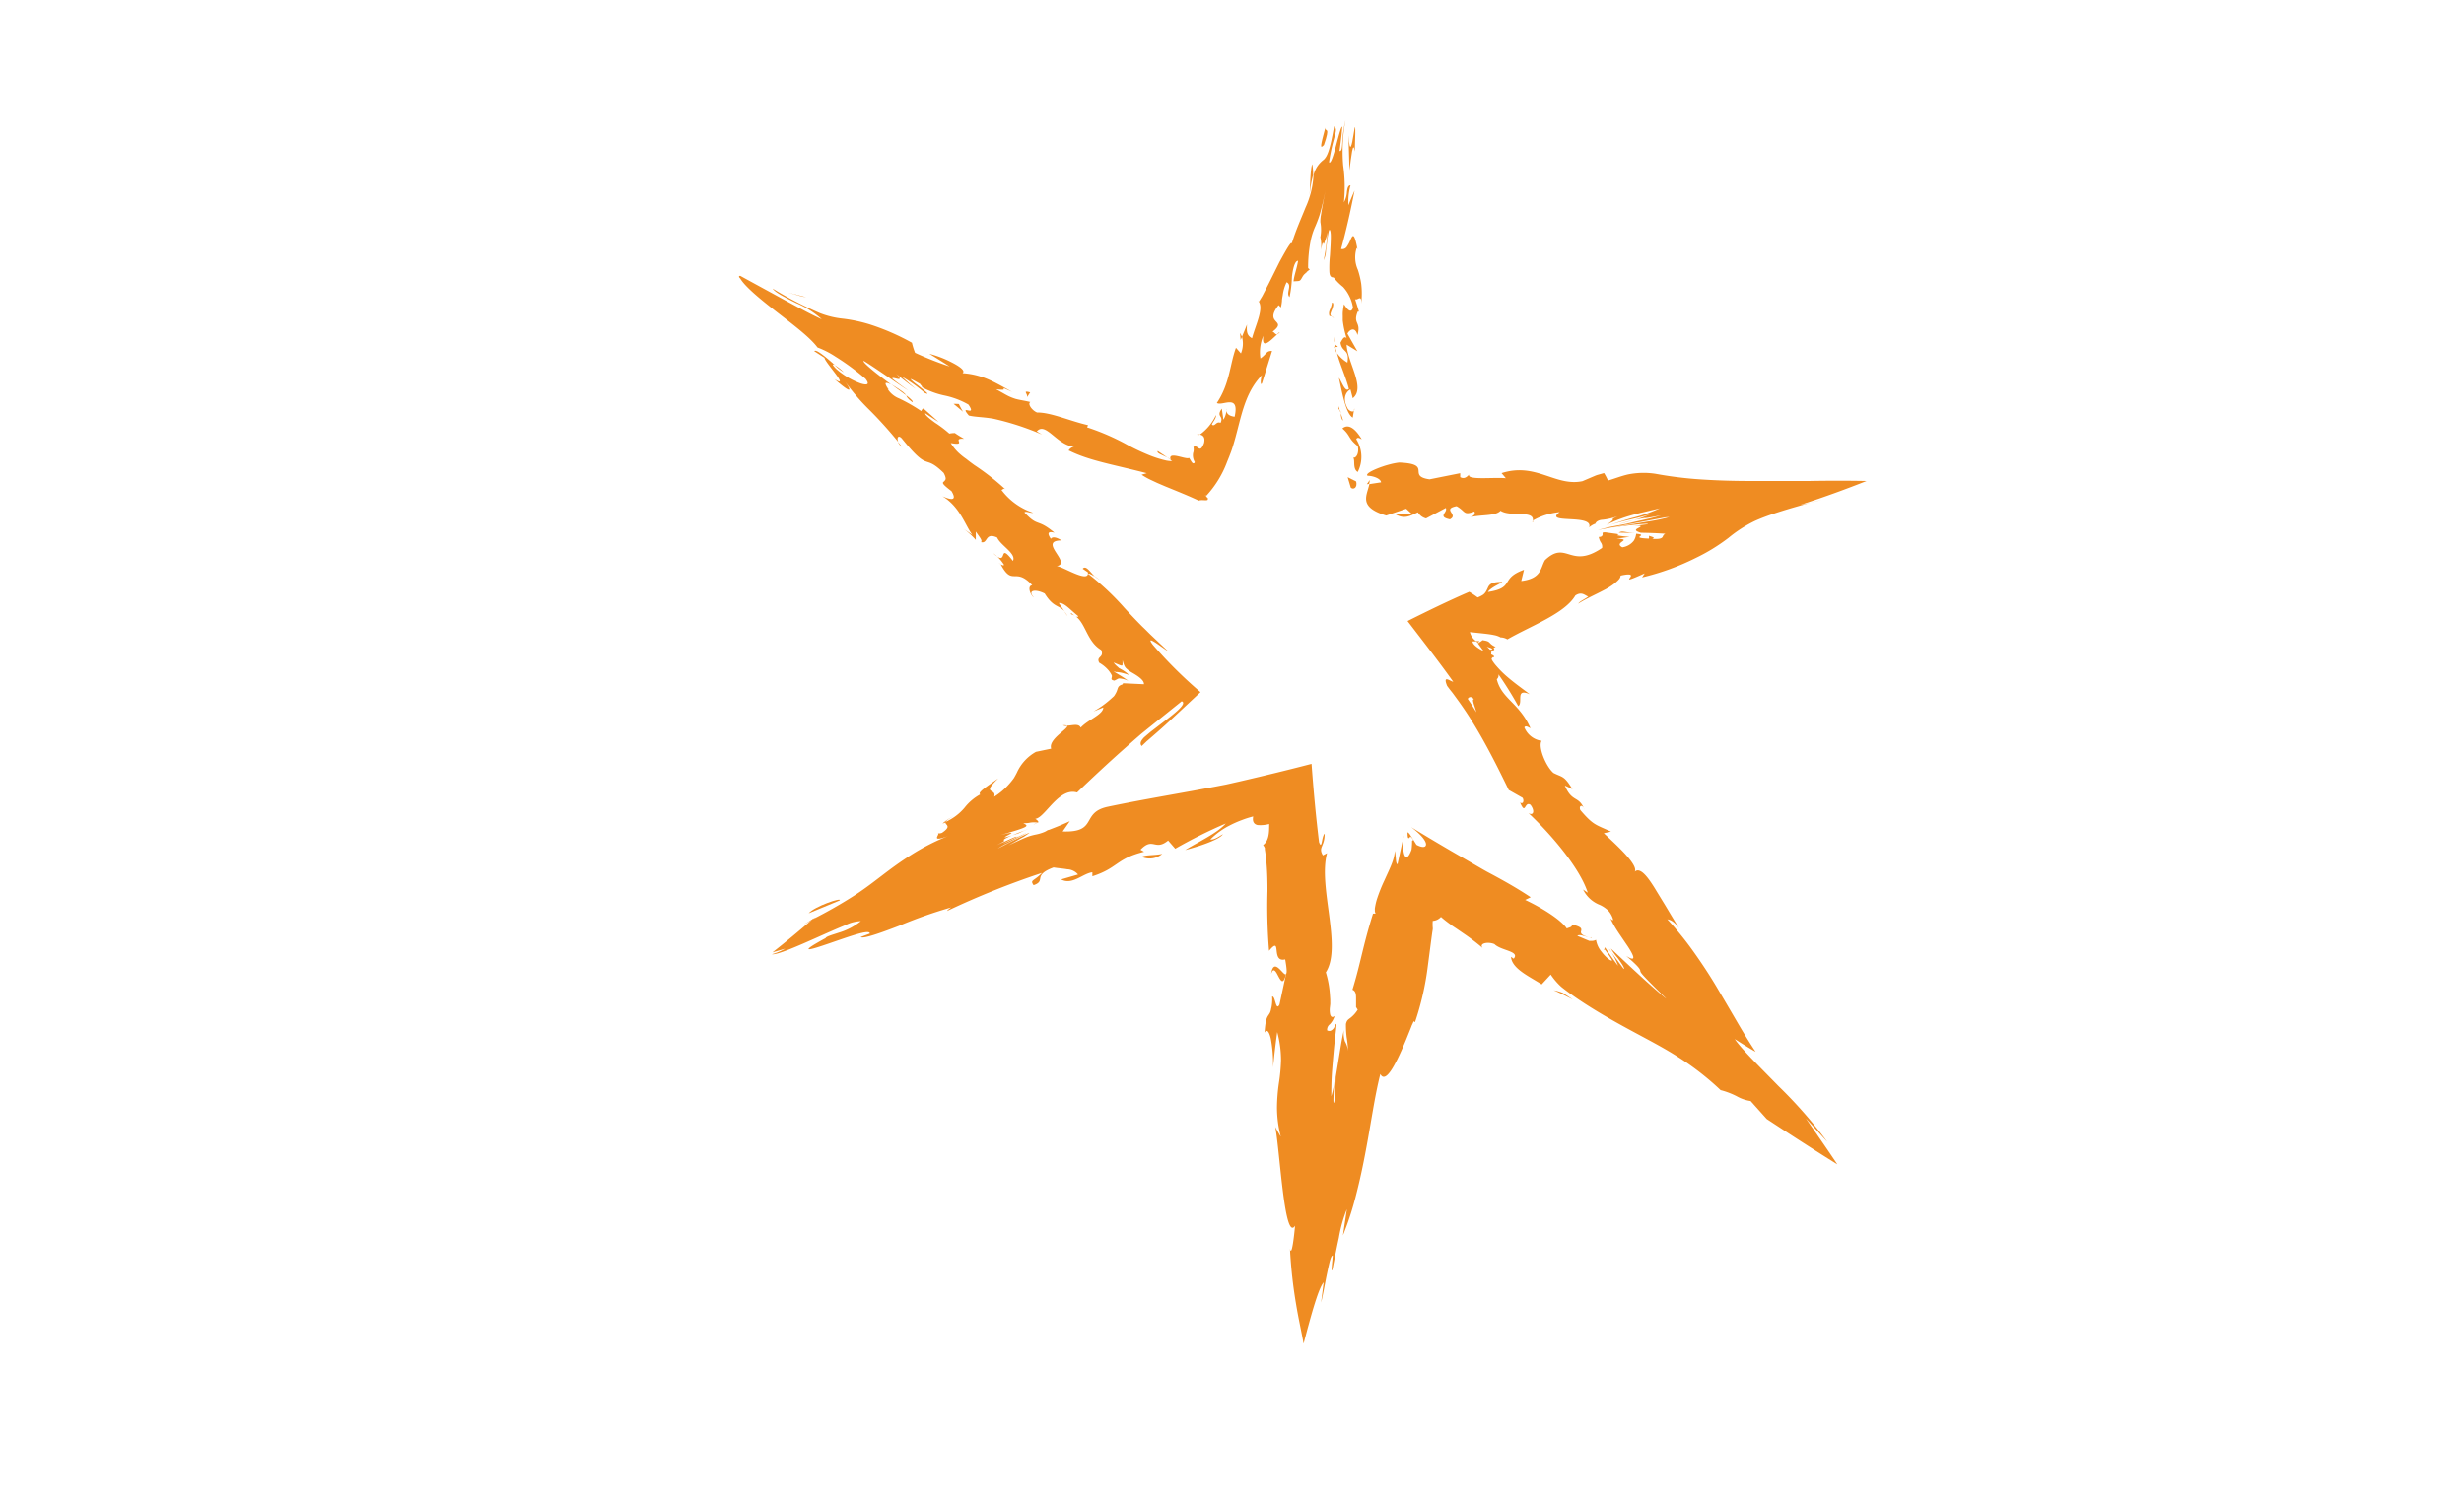 <svg xmlns="http://www.w3.org/2000/svg" viewBox="0 0 402 246"><defs><style>.a{fill:#ef8c22;}</style></defs><path class="a" d="M220.38,79.55c.38.38,1.13.08.88-1l-1.39-.7Z"/><path class="a" d="M222.16,71.66c-.76-1.29-2-2.74-3.15-1.76,1.38,1.21.88,1.58,2.51,2.88.25,1.13-.25,2-.75,1.88.37.37-.14,1.8.74,2.34a5.39,5.39,0,0,0-.24-5.35C221.52,71.2,221.9,71.58,222.16,71.66Z"/><path class="a" d="M190.46,74.64a5.45,5.45,0,0,1,.5.37A1.32,1.32,0,0,0,190.46,74.64Z"/><path class="a" d="M137.66,60.73a7.65,7.65,0,0,0-1.49-1.17A7.82,7.82,0,0,0,137.66,60.73Z"/><path class="a" d="M147.16,72.91l-.66-.82A1.71,1.71,0,0,0,147.16,72.91Z"/><path class="a" d="M190.46,74.64l-1.57-1.06C188.61,73.93,189.66,74.22,190.46,74.64Z"/><path class="a" d="M217.64,56.55a3.09,3.09,0,0,0,.44,1c-.09-.31-.16-.61-.23-.93Z"/><path class="a" d="M202.41,55.48l.22-.52a3.82,3.82,0,0,0-.32-.64Z"/><path class="a" d="M214.1,26.79c-.31.62-.36,3.69-.43,5.12a16.51,16.51,0,0,1,.56-3.35A9,9,0,0,0,214.1,26.79Z"/><path class="a" d="M221.72,50.89c.08.27.15.44.22.67Z"/><path class="a" d="M195.75,70.9a.86.86,0,0,0-.46,0A.58.58,0,0,0,195.75,70.9Z"/><path class="a" d="M250.12,85.15a.67.67,0,0,0,0-.2C250,85.06,249.94,85.14,250.12,85.15Z"/><path class="a" d="M223,79l.37-.06a3.44,3.44,0,0,0,.1-.63Z"/><path class="a" d="M163.25,92.06,163.2,92C162.71,91.64,163,91.86,163.25,92.06Z"/><path class="a" d="M207.39,158.86c.83-2.33,1.57,3.56,2.42.09C209.4,159.3,207.82,156,207.39,158.86Z"/><path class="a" d="M217.74,55.93c0-.31-.08-.63-.1-1A3.29,3.29,0,0,0,217.74,55.93Z"/><path class="a" d="M209.81,159h0l.08-.36Z"/><path class="a" d="M173.41,118.33a1.59,1.59,0,0,0,.7.1C174,118.34,173.85,118.3,173.41,118.33Z"/><path class="a" d="M173.65,99.76l.52.77A3.78,3.78,0,0,0,173.65,99.76Z"/><path class="a" d="M155.57,133.18a6.68,6.68,0,0,0-1.8,1.18,4.09,4.09,0,0,0,.49-.18C154.29,134,154.6,133.66,155.57,133.18Z"/><path class="a" d="M131.19,150.8l1.36-.71.52-.44Z"/><path class="a" d="M264.09,86.89l2.58.06C264.78,86.84,264.8,86.53,264.09,86.89Z"/><path class="a" d="M218.27,56.49a.74.74,0,0,1-.53-.56c0,.23.07.45.11.66C218,56.64,218.18,56.64,218.27,56.49Z"/><path class="a" d="M169.25,134.23l-.67.28A2.39,2.39,0,0,0,169.25,134.23Z"/><path class="a" d="M261.71,155a.29.29,0,0,0,.07-.12C261.7,154.78,261.67,154.8,261.71,155Z"/><path class="a" d="M168,135.17c-1.34.48-2.23.84-2.88,1.12l1-.32C166.71,135.67,167.35,135.4,168,135.17Z"/><path class="a" d="M266.7,87h0Z"/><path class="a" d="M260.67,86.47l11.07-2.07.63-.05a27.6,27.6,0,0,1-3.68.76l-5.92,1c.83-.12,2.63-.37,4-.51s2.38-.2,2-.07c-1,.12-1.39.19-2.45.29,1.95-.15,1.34.11.94.33s-.7.43.45.76c-.4,0-.73,0-1,0,1.91,0,3.81.08,5,.17-.43.19-.34.41-.51.59s-.52.31-1.64.24c.63-.22-.12-.34-.54-.5a1.45,1.45,0,0,1,0,.46c-3.41-.13.2-.59-2.08-.79a2.62,2.62,0,0,1-.4,1.15,2.91,2.91,0,0,1-1.86,1.06c-1.58-.83,1.93-1.27-.95-1.42.63-.06,1.35-.17,2.15-.3a11.58,11.58,0,0,1-1.91-.22c-.2,0-.1-.08,0-.1s.18-.06-.06-.12-.86-.11-2-.29c-.61,0-.43.15-.44.34s-.14.43-.64.42a2.59,2.59,0,0,0,.33.87,1.14,1.14,0,0,1,.22.92c-5.23,3.56-5.78-1.36-9.32,2-.75,1.28-.54,3-3.87,3.4l.45-1.83c-4,1.42-1.41,2.94-5.89,3.62.5-.85,2.88-1.7,2.22-1.64-1.55,0-1.94.36-2.19.86a6.08,6.08,0,0,1-.41.8A2,2,0,0,1,242,97a4.53,4.53,0,0,1-.92.47,15.56,15.56,0,0,0-1.37-.92c-3.51,1.52-6.93,3.2-10.07,4.77,2.7,3.53,5.23,6.77,7.46,9.91-.56-.12-1.76-1.17-1,.67.47.64.62.81.89,1.15l.73,1c.48.65.94,1.32,1.4,2,.91,1.36,1.77,2.79,2.59,4.23,1.64,2.89,3.11,5.86,4.44,8.6l2.26,1.28c.28.46.1,1.12-.41.76.93,2.21.69-.3,1.7.38.81,1.08.41,1.85-.35,1.34,3.13,2.91,8.32,8.69,9.69,13l-.76-.52a5.08,5.08,0,0,0,2.73,2.51,5,5,0,0,1,1.32.88,3.26,3.26,0,0,1,.52.71,4,4,0,0,1,.22.46l.09.27a.68.68,0,0,1,0,.19.53.53,0,0,1-.19-.09l-.25-.2.17.3.08.16.15.29.31.56c.22.37.45.73.69,1.09l1.47,2.17c.88,1.36,1.56,2.7-.28,1.53,2.29,1.94,2.27,2.24,2.31,2.49s.26.62,4.22,4.47a3.5,3.5,0,0,1-.45-.35c-2.49-2.13-3.76-3.33-5-4.47l-3.58-3.35a10.16,10.16,0,0,0,1.1,1.53c.65.88,1.23,1.77,1,1.81l-2-2.69a10.64,10.64,0,0,1,1.08,2.18c-.81-1.07-1.53-2.09-2.15-3.05a.63.63,0,0,1-.09.32,14,14,0,0,1,1.28,1.85c-.23.19-1.17-.64-1.74-1.42a4,4,0,0,1-.9-1.94,1.45,1.45,0,0,1-.71.17h-.39l-.36-.15-1.59-.67c.19-.17.55-.14,1,0l.69.18.36.09c.11,0,.27.08.27,0s-.15,0-.25,0l-.29-.07-.46-.15a1.73,1.73,0,0,1-.54-.29.47.47,0,0,1-.16-.54c.07-.36.17-.7-1.55-1.08.24.47-.59.5-.78.67-1-1.5-4.25-3.48-6.8-4.67l.9-.44c-2.1-1.41-4.42-2.72-6.82-4-.38-.19-1.78-1-2.82-1.61l-3.3-1.91c-2.19-1.28-4.36-2.57-6.56-3.92,1.68,1.26,2.39,2.24,2.42,2.77s-.53.66-1.55.12c-.37-.6-.75-1.2-1.16-1.82l-.3-.25c0,1.45.26.94.48.72.35.34.59.62.26.7,0,.31,0,.79-.09,1.45-1,2.74-1.66.36-1.25-2.37L228,141c-.36-.14-.2-1.35-.45-2.19,0,1.38-.84,2.93-1.72,4.9a25.53,25.53,0,0,0-1.19,3,9.85,9.85,0,0,0-.33,1.47,1.35,1.35,0,0,0,0,.33.57.57,0,0,0,0,.18,1.27,1.27,0,0,0,.12.36l-.42,0c-1.7,5.41-2,8-3.36,12.42.53.21.59.73.59,1.39,0,.33,0,.7,0,1.09v.29c0,.1,0,.1.07.16a3.19,3.19,0,0,0,.2.32,4.93,4.93,0,0,1-1.19,1.34c-.36.28-.59.37-.73,1a15.78,15.78,0,0,0,.12,2.19,13.53,13.53,0,0,1,.21,2.2,3.57,3.57,0,0,0-.5-1.56,4.35,4.35,0,0,1-.17-1.88c-.17.82-.29,1.38-.45,2.33-.23,1.38-.47,2.89-.88,5.37-.07,1.64,0,2-.18,3.77-.12.67-.2.55-.19-.09s.07-1.8.19-3l.08-.61a19.51,19.51,0,0,1-.62,3.08c0-.86,0-2.57.14-4.32s.29-3.53.44-4.86.27-2.22.26-2.52-.14,0-.52.75l.09-.19c-.34.46-.7.58-1.09.38a1.11,1.11,0,0,1,.45-1,3.31,3.31,0,0,0,.77-1.35c-.4.34-.62.1-.72-.23a3.44,3.44,0,0,1-.05-1.16l.06-.54a3.26,3.26,0,0,0,0-.33l0-.43-.06-.85a16,16,0,0,0-.66-3.58c2.71-4.18-1.31-14,.2-19.44l-.68.36c-.81-1.39.3-1.37.29-3.54-.26.2-.37.92-.47,1.38s-.2.67-.45,0c-.52-4.27-.9-8.41-1.22-12.77-3.85,1-7.71,1.94-11.76,2.88l-.76.17-.61.14L200,128l-1.76.34-3.54.66c-4.73.86-9.48,1.67-14.11,2.65-4.28,1-1.44,4.2-7.22,4l1.17-1.68c-1,.47-2.05.9-3.1,1.3l-.39.15-.11,0,0,0-.14.1-.33.18a7.18,7.18,0,0,1-1.42.44,9.14,9.14,0,0,0-1.42.39c-.6.22-1.42.6-3.11,1.4,1.11-.61,2.32-1.35,2.46-1.38,1.24-.83,1.21-.83.25-.37s-2.86,1.43-4.44,2.26a10.52,10.52,0,0,1,1.55-.87l2.68-1.42c1.07-.58-.31.11-1.7.75s-2.66,1.2-.38.09l2-.94c-.47.22-.77.36-1,.45-.42.15.87-.54-3.32,1.39,1.54-.79,1.25-.73,1.16-.79s-.07-.2,1.34-.82c-2,.66-1,.16-.47-.13s.83-.47-1.43.08c5.06-1.42,4.54-1.47,3.72-1.94a3.78,3.78,0,0,0,1.12-.08,4.08,4.08,0,0,1,1.28,0c.1-.08.08-.18-.06-.33a2.09,2.09,0,0,0-.94-.54c1.53,1.57,4-5.06,7.38-4.05,2.54-2.44,5-4.73,7.46-6.92l1.83-1.62.92-.8.22-.19.34-.28.73-.59,5.57-4.48c1,.36-1.25,2.08-3.47,3.75l-1.6,1.23L187,120l-.33.28a2.45,2.45,0,0,0-.18.2c-.4.46-.55.88-.22,1.23l.45-.43.22-.21a3.27,3.27,0,0,1,.29-.26l1.54-1.34c1-.87,1.87-1.67,2.69-2.44l4.4-4.11a72.47,72.47,0,0,1-7.77-7.72c-.71-.93-.36-.84.33-.41s1.71,1.21,2.16,1.46l-1.4-1.31-1.23-1.17c-.54-.5-1-1-1.56-1.52-1-1-2-2.06-2.93-3.07a42.76,42.76,0,0,0-5.95-5.58c.14-.1.66.19,1.13.48-.76-.71-1.47-1.94-2-1.29l.85.58c.28,2-4.64-1.3-5.23-1,2.93-.33-3.15-4.2.94-4.2-.59-.39-1.46-.75-1.75-.26-.58-.85-.57-1.3.59-1-2.88-2.41-2.61-.84-4.91-3.31.29-.27.87.12,1.45.06a10.63,10.63,0,0,1-5.2-3.74c.3,0,.3-.49.88.13a39.56,39.56,0,0,0-5.31-4.19c-.44-.32-.89-.65-1.32-1a10.11,10.11,0,0,1-.93-.72,7.31,7.31,0,0,1-1.58-1.86c2.84.51,0-.85,2.17-.69-.45-.27-1-.58-1.5-.94a4.16,4.16,0,0,0-.9.09A19.36,19.36,0,0,0,152.6,69c-.9-.65-1.78-1.36-1.64-1.58.76.52,1.49,1,2.17,1.41l-2.47-2.2a.76.76,0,0,0-.36.44A27.11,27.11,0,0,0,146.68,65a3.9,3.9,0,0,1-1.88-1.57c.42.34,0-.06-.19-.46s-.33-.76.75-.26h0c-1.07-.79-2.23-1.66-3.11-2.4s-1.49-1.32-1.35-1.44c.74.43,2.33,1.51,3.82,2.52s2.91,2,3.43,2.29c-1.06-.74-1.85-1.33-2.51-1.86-.25-.33.45-.07.85,0s.54-.09-.52-1.07c.52.54,2.86,2.3,3.42,2.69-.81-.68-1.56-1.33-2.26-2a22.92,22.92,0,0,1,3.71,2.64c1.16.55-.11-.45-1.2-1.3a8.59,8.59,0,0,1-1.08-.91c0-.1.4.1,1.58.78-.05.07.39.4.3.53a13.43,13.43,0,0,0,3.77,1.37A13.43,13.43,0,0,1,158,66c1.51,2.21-1.68-.26.07,1.79,1,.25,2.18.22,3.95.51a44,44,0,0,1,8,2.6l-.87-.52c1.47-1.7,3.36,2.44,6.26,2.51-.67-.1-1.24.77-1,.62,3.32,1.66,7.23,2.27,12.69,3.69l-.85.25a11.84,11.84,0,0,0,1.64.91l.94.44,1.31.56c1.9.78,3.83,1.55,5.43,2.31.51-.2,1.45.09,1.48-.19s0-.26-.1-.25a.4.4,0,0,0-.11-.2c-.07-.09-.17-.19-.28-.31l.24.17a16.79,16.79,0,0,0,3.4-5.54l.34-.84.29-.76c.15-.4.28-.81.4-1.22.25-.81.46-1.63.67-2.44.84-3.26,1.59-6.44,4-8.9-.29.71-.27,1.88,0,1.31l1.64-5.25c-1,0-.79.45-1.9,1.23a6.64,6.64,0,0,1,.48-3.69c-.38,2.51,1.38.54,2.26-.24-.33.06-.47-.4-.77-.43,2.61-2-1.54-1.15,1-4.34l.37.38a9.17,9.17,0,0,0,.17-1c0-.33.07-.68.13-1a6.83,6.83,0,0,1,.63-2.12c1,.48-.19,1.75.48,2.43a18.64,18.64,0,0,0,.39-3.29c.14-1.28.46-2.65,1-2.63-.19,1.24-.63,2.3-.74,3.35.7-.06.95,0,1.14-.23s.28-.5.51-.8l0,0a6.28,6.28,0,0,1,1-.9l-.27-.24a22.68,22.68,0,0,1,.37-4.24,11.47,11.47,0,0,1,.68-2.29,21.13,21.13,0,0,0,.78-2c.29-.92.61-2.23,1.11-4.62-.48,2.28-.7,3.54-.82,4.34a6.08,6.08,0,0,0-.12,1.32,6.77,6.77,0,0,1,0,2.46,6.33,6.33,0,0,1,0,2.68c.27-1.64.39-1.87.45-1.77s.08.47.28-.26a6.7,6.7,0,0,0,.43-1.46,36,36,0,0,1-.62,4.57,4.12,4.12,0,0,0,.37-1.62c.12-.87.24-2,.41-2.89s.37-.31.38.53-.07,2.08-.14,3.19a19.55,19.55,0,0,0-.09,2.71c.05.63.23.88.69.88a9,9,0,0,0,1.54,1.55,6.57,6.57,0,0,1,1.62,3.37c-.24.78-.62.51-.93.2a5.51,5.51,0,0,1-.54-.75,11.55,11.55,0,0,0-.2,1.32,5.8,5.8,0,0,0,0,.6c0,.24,0,.48,0,.72a14.69,14.69,0,0,0,.63,2.9c-.38-.39-.63.07-1,.74.25,1.66,1.51,1,1.13,3.25a5.87,5.87,0,0,1-1.7-1.54c.52,1.94,1.42,3.82,1.94,5.83-.63.6-1.13-1.14-1.63-1.82.5,2.27,1.12,5.88,2.26,6.5l.25-1.5c.13.83-.88.51-1.13-.09-1-1.89.13-2.87.51-3l.37,1.43c2.15-1.69-.87-5.8-1-8.74l1.76,1.08-1.63-2.88c.37-.68,1.26-1.19,1.64.23.63-2.18-.75-1.77,0-3.72.12-.24.21-.15.29.06-.23-.79-.46-1.52-.68-2.2.37.32,1.1-.92,1,.74a13.48,13.48,0,0,0,0-3.27,14.36,14.36,0,0,0-.54-2.25,5,5,0,0,1-.19-3.61l.12.25c-.52-2.82-.78-2.31-1.13-1.56a5.55,5.55,0,0,1-.62,1.16.85.85,0,0,1-.92.35c.77-2.78,1.51-6,2.2-9.53-.34.77-.68,1.57-1,2.4a9.74,9.74,0,0,1,.34-3.25c-.42,0-.51.49-.59,1.05a3.91,3.91,0,0,1-.49,1.72,24.71,24.71,0,0,0-.12-6,27.47,27.47,0,0,1,.38-7.41A19.25,19.25,0,0,0,219,23.2c-.06,1-.12,1.53-.46,1.42.26-1.85.39-3.06.44-3.88-.08-.42-.57,1.36-1,3s-.89,3.1-1.15,2.71c.69-4.48,1.6-5.19.83-5.84-.72,4.11-1.15,4.9-1.68,5.43a4.47,4.47,0,0,0-1.68,2.53A14.43,14.43,0,0,1,213,33.85c-.67,1.7-1.59,3.68-2.25,5.89-.05-.51-.86.92-2,3L207,46.26,206.1,48a5.67,5.67,0,0,1-.38.67l-.32.53-.19-.18c1.13,1.11-.34,3.92-.94,6.16-.77-.42-.93-.94-.82-2.24l-.82,2a4.24,4.24,0,0,1-.17,2.72l-.81-.92c-1,2.68-1,5.84-3.12,9,.87.59,3.76-1.62,2.9,2.25-.57-.08-1.5-.31-1.32-1.34a3.42,3.42,0,0,1-.51,1.82l-.26-1.8c-1,1.39.38,1.11-.21,2.32-.72-.33-.91.7-1.41.28.06-.34.75-1,.66-1.55a8.1,8.1,0,0,1-2.63,3.19.83.83,0,0,1,.62.36.92.92,0,0,1,.13.44,2,2,0,0,1-.07.6c-.36.94-.62,1-.88.8s-.54-.4-.84-.19a1.79,1.79,0,0,1-.06,1,2.19,2.19,0,0,0,.28,1.47c-.11.26-.26.24-.4.11s-.37-.57-.53-.8c-.5.36-3.57-1.24-3,.34l.24.19-.18,0h0a6.17,6.17,0,0,1-.76-.09c-.3-.07-.6-.14-.9-.23a16.93,16.93,0,0,1-1.78-.6,36.51,36.51,0,0,1-3.43-1.59,38.1,38.1,0,0,0-6.83-3l.15-.36c-2.85-.64-6.08-2.1-8.31-2.06-.79-.31-1.61-1.4-1.1-1.71-1.08-.26-1.72-.32-2.43-.52a8.21,8.21,0,0,1-1.18-.47c-.23-.12-.48-.25-.75-.41l-1.23-.69c1.46.2,1.32,0,1.21-.12s-.07-.06.16,0l1.24.55c-1.08-.6-2.51-1.42-3.69-1.95a12.6,12.6,0,0,0-4.4-1.1c.5-.35-.31-1-1.61-1.68a17.81,17.81,0,0,0-3.8-1.48c1.17.72,2.28,1.41,3.31,2.07a53.62,53.62,0,0,1-5.64-2.23,11.76,11.76,0,0,1-.51-1.64,37.67,37.67,0,0,0-6.89-3,24.65,24.65,0,0,0-4.36-.93,14.31,14.31,0,0,1-3.77-.91,60.07,60.07,0,0,1-7.7-4c.39.65,2.14,1.51,3.85,2.37a15.2,15.2,0,0,1,4.16,2.63c-1.45-.63-3.68-1.83-6.16-3.18L120.77,45c-.23,0-.31.16,0,.43.81,1.4,3.59,3.64,6.23,5.68s5.22,4,6.38,5.58a14.52,14.52,0,0,1,2.93,1.5,39.08,39.08,0,0,1,4.9,3.61c.78,1,.2,1.06-.81.75a12.63,12.63,0,0,1-3.94-2.33c-.77-.75-.69-.89-.24-.65-1.29-1.12-3.09-2.72-3.37-2.27l1.66,1.07c.08.78,4.31,5.19,1.61,3.46,1.69,1.47,2.32,1.85,2.43,1.73s-.3-.78-.81-1.5a34.74,34.74,0,0,0,4.1,4.81,66.79,66.79,0,0,1,4.71,5.23c-.28-.68,0-1.19.57-.58,4.65,5.77,3.46,2.34,6.84,5.63.32.59.38.94.28,1.11a1.11,1.11,0,0,1-.33.37c-.18.19-.11.41,1.33,1.5,1.14,1.92-.6,1.2-1.47.84,2.89,1.73,3.73,4.83,4.88,6.29l-1.45-1a12.15,12.15,0,0,1,2,1.82l0-1.36c.57.85,1.15,1.47.85,1.72,1.16.33.6-1.66,2.63-.75.57,1.31,3.18,2.62,2.58,3.82-2.58-3.36-.6,1.21-3.2-1.25a6.7,6.7,0,0,1,1.73,1.86c0,.21-.29.08-.53-.07,1.95,3.7,2.31.36,5.15,3.42-.88.1-.31,1.63.27,2-1.15-1.23.31-1.39,1.76-.64,1.44,2.32,2.3,1.83,3.22,2.9l-.91-1.35c.89-.09,1.74,1,3.18,2.15-.29.5-1.44-1-1.16-.32,2.33.65,2.28,4.3,4.88,5.82.57,1.31-.88,1-.31,2.09a5.76,5.76,0,0,1,1.53,1.26c.32.4.65.93.52,1,0,.34-.26.51.4.66.47-.19.58-.34.81-.36a4.17,4.17,0,0,1,1.5.4c-.45-.31-.86-.59-1.25-.83l-.54-.33-.26-.15-.13-.08-.27-.22a2.75,2.75,0,0,0,.4.17l.26,0,.57.09a10.64,10.64,0,0,1,1.33.4,5.65,5.65,0,0,0-1.24-.91l-.29-.17c-.09,0-.27-.22-.39-.31a3.7,3.7,0,0,1-.62-.66c1.74.71,1.45.74,1.47-.39a6.48,6.48,0,0,0,.26.83,1.63,1.63,0,0,0,.3.48,4.64,4.64,0,0,0,1,.74c.81.47,2,1.2,1.93,1.89l-3.4-.16a.45.45,0,0,0-.07.18c-.86.27-.72.58-1,1.21a3.87,3.87,0,0,1-.26.48,1.36,1.36,0,0,1-.21.29l-.56.5a16,16,0,0,1-2.73,1.94l1.6-.65c0,1.17-2.53,2-3.68,3.29-.33-.73-1.36-.35-2.23-.32.41.42-3.13,2.19-2.59,3.75l-2.49.52a7.33,7.33,0,0,0-3.1,3.38c-.15.3-.31.59-.48.88a10.75,10.75,0,0,1-.8,1,11,11,0,0,1-2.43,2.07c.22-.69-.26-.78-.54-1s-.31-.53,1.21-2c-1.75,1.25-3.5,2.34-2.94,2.61a8.26,8.26,0,0,0-2.55,2.16,8.49,8.49,0,0,1-3.14,2.34c-.11.51,1.17.6-.55,1.77a1.35,1.35,0,0,1-.77.07c.38,0,0,.41-.05.68s.28.35,1.84-.24a36.22,36.22,0,0,0-6.1,3.12c-1.79,1.13-3.29,2.25-4.68,3.31s-2.7,2.08-4.39,3.19a76.73,76.73,0,0,1-7,4c-2.06,1.77-4.38,3.72-6.51,5.37l2.09-.6a9.67,9.67,0,0,1-2.19.91c.81.16,4.29-1.36,7.51-2.8,1.62-.72,3.21-1.43,4.46-1.93a6,6,0,0,1,2.55-.67,10.57,10.57,0,0,1-3.63,1.89c-1.13.38-2,.6-2.13.88-4.87,2.65-2.46,1.91.62.85,1.55-.53,3.26-1.14,4.52-1.5s2.09-.48,2.08-.09l-1.49.56c.37.36,3.26-.67,6.27-1.83a75.17,75.17,0,0,1,8.5-3s-.62.4-.67.58A136,136,0,0,1,170,142.41c-1.35,1.41-2,1.1-1.37,2,1.07-.36,1-.76,1.11-1.25s.52-1.05,2.15-1.64c.64.12,1.47.16,2.23.3a2.41,2.41,0,0,1,1.76.85l-2.76.8c1.8,1,3.58-1,5.1-1.16l0,.65c4.19-1.34,3.85-2.87,8.44-4l-.59-.33c2.09-2.17,2.32.29,4.51-1.5l1.16,1.33a80.47,80.47,0,0,1,8.24-4.11c-1.36,1.58-4.66,3.09-6.62,4.33,1.63-.42,5.51-1.6,6.16-2.58-.62.33-1.34.92-2.06.86a12.07,12.07,0,0,1,3.12-2.27,16.74,16.74,0,0,1,2-.89,15.87,15.87,0,0,1,1.88-.6c-.18.94.22,1.29.71,1.4a5.48,5.48,0,0,0,1.9-.17c0,1.28,0,2.71-1,3.44a1.69,1.69,0,0,1,.21.31l.08.19,0,.09,0,0,0,.13c.12.74.21,1.48.27,2.23.13,1.49.16,3,.16,4.54a88.25,88.25,0,0,0,.26,9.76c2.18-2.64.22,2,2.63,1.4.28,1.59.29,2.21.14,2.37l-1.07,5c-.62,1.21-.66-1.49-1.2-1.3a6.57,6.57,0,0,1-.11,1.77,2.75,2.75,0,0,0-.07.3,2,2,0,0,1-.08.31,1.5,1.5,0,0,1-.19.42c-.28.47-.64.63-.78,3.07.39-.63.74-.13,1,.93a22.2,22.2,0,0,1,.38,4.74q.31-3.12.68-5.75A17.66,17.66,0,0,1,209,173a29.47,29.47,0,0,1-.34,3.65,29.89,29.89,0,0,0-.32,4,18.85,18.85,0,0,0,.62,4.78c-.29-.46-.59-1-.9-1.58.39,2.06.74,6.52,1.23,10.43s1.12,7.09,2,5.69c-.15,1.68-.55,5.17-.83,3.77a77.47,77.47,0,0,0,1,9.06c.41,2.47.86,4.38,1.22,6.41,1.4-5.35,2.47-9.09,3.27-10l-.41,3.3c.33-1.32.66-3.32,1-4.91s.59-2.79.9-2.77c-.07,1-.33,3-.05,2.29.17-.91.6-3.15,1.05-5.21a22.36,22.36,0,0,1,1.3-4.64l-.64,4.28a49.43,49.43,0,0,0,2.14-6.58c.62-2.4,1.14-4.86,1.58-7.21.9-4.74,1.45-8.88,2.38-12.54.57,1.13,1.52.06,2.6-2.06.53-1,1.09-2.31,1.62-3.58l.75-1.86.17-.45.11-.23.19-.43.22.15a46.36,46.36,0,0,0,2.08-9.1l.57-4.36.15-1.11.09-.57a1.28,1.28,0,0,0,0-.28,7,7,0,0,1,0-1.1,1.93,1.93,0,0,0,1.34-.65,19.06,19.06,0,0,0,1.62,1.27l.17.14.75.5,1.53,1.05c1,.7,1.92,1.41,2.74,2.12-.67-.78.86-1.09,1.92-.64,1.1,1.09,4.19,1.13,3.14,2.38l-.44-.3c.14,1.94,3,3.19,5,4.49L253,159a11,11,0,0,0,1.72,2c1.11.89,2.47,1.84,3.83,2.72,2.76,1.79,5.67,3.39,8.25,4.78s4.89,2.6,7.06,4a45.24,45.24,0,0,1,6.86,5.35,12.44,12.44,0,0,1,2.63,1,6.5,6.5,0,0,0,2.27.78l2.62,2.93c4.44,2.92,7.66,5,11.52,7.4q-1.74-2.62-5.15-7.51l3.51,3.83a74.38,74.38,0,0,0-7.94-9.07c-3.14-3.22-6-6-7.16-7.69,1.18.75,2.31,1.45,3.41,2.08-1.21-1.81-2.2-3.47-3.19-5.17s-2-3.42-3.08-5.25-2.32-3.74-3.68-5.66a53.23,53.23,0,0,0-4.46-5.54c.35.07,1,.2,1.93,1.45-.59-.91-1.38-2.24-2.29-3.76l-1.42-2.32c-.26-.44-.53-.87-.8-1.27-1.07-1.6-2.16-2.7-2.89-1.69,1.23-.89-2.8-4.5-4.89-6.45l1.17-.26c-2.48-1.16-2.85-1-5-3.52-.31-.73.37-1.06.7,0-.94-2.48-2-1.1-3.23-4l1.24.58c-1.39-2.26-1.6-1.87-3.1-2.64-1.29-1.14-2.55-4.36-1.92-5.24a3.54,3.54,0,0,1-2.82-2.19c.2-.38.71,0,1,.14-1.82-4.13-4.72-4.8-5.5-8a.82.82,0,0,0,.27-.8,58.67,58.67,0,0,1,3.23,5.19c.86-.57-.57-3,1.87-1.94-.95-.74-2.32-1.69-3.59-2.78a16.2,16.2,0,0,1-1.77-1.74,7,7,0,0,1-.69-.89,1,1,0,0,1-.17-.4.78.78,0,0,1,.26-.25l.17,0c0-.21-.2-.31-.5-.44,0-.28.08-.42,0-.63.63,0,.58-.17.39-.4a1.19,1.19,0,0,1,.35-.19,2.51,2.51,0,0,1-1-.69c-.17-.16-.3-.3-1.27-.42.21,0,0,.13-.32.33-.05,0-.14.11-.1.16l-.1-.06-.14.06.94,1.29c-.84-.38-1.79-1.06-1.79-1.56a5.72,5.72,0,0,1,.64,0,2.64,2.64,0,0,1-1.07-1.53c1.64.19,3,.29,3.93.49a3.53,3.53,0,0,1,1.08.38,2.25,2.25,0,0,1,1.11.32c3.8-2.2,9.35-4.19,11.09-7.16,1.05-.71,1.55,0,2.1.17-.58.46-1.38.75-1.63,1.17,1.05-.71,2.72-1.44,4.14-2.19a10.63,10.63,0,0,0,1.82-1.14l.33-.29a3.63,3.63,0,0,0,.34-.34,1,1,0,0,0,.28-.62c2-.45,1.79,0,1.52.36s-.38.52,2.41-.73c-.13.21-.27.43-.43.66A40.56,40.56,0,0,0,276.71,91,30.51,30.51,0,0,0,282,87.75,21.18,21.18,0,0,1,286.28,85c2-.9,4.8-1.84,10.88-3.46a30.75,30.75,0,0,1-3.46.83c4.08-1.32,7.7-2.66,10.83-3.9-2.91-.06-6.19-.06-9.4,0l-9.33,0c-2.95,0-5.66-.08-8.21-.25a63.12,63.12,0,0,1-7.48-.92,12.75,12.75,0,0,0-4.48.1c-1.12.25-2.05.64-3.29,1a8.39,8.39,0,0,0-.64-1.22l-1.14.32c-.31.11-.54.22-.81.33l-1.57.67c-4.43.93-7.58-3.12-13.2-1.31l.7.83c-2-.19-6.36.35-6-.58-.2.15-.67.84-1.45.4l0-.64-5,1c-3.81-.54.65-2.5-4.93-2.74-2.07.2-5.93,1.72-5.16,2.16.83,0,2.13.44,2.18,1.07l-1.91.29c-.38,1.86-1.87,3.73,2.75,5.13L229.42,83l1,.92h-2.73c1.53.88,2.53.15,3.64-.34a2.11,2.11,0,0,0,1.33,1l3.22-1.71c.37.74-1.45,1.41.67,1.86,1.51-.79-1.39-1.66,1.09-2.15,1.53.87,1.06,1.55,2.9.87.24.48-.15.78-.87,1,1.63-.55,4.29-.16,5.14-1.13,1.6,1.08,5.48-.16,5.28,1.6a10.85,10.85,0,0,1,4.37-1.37c-2.76,2,5.57.24,4.81,2.48a3.18,3.18,0,0,1,.91-.56c.11,0,.11-.07.13-.11a.47.47,0,0,1,.06-.09,1.07,1.07,0,0,1,.14-.16,1.69,1.69,0,0,1,.8-.3,9.72,9.72,0,0,0,2.58-.58c-.31.15-.88.44-.84.35.42.16-.44.72-1,1.06,3.07-1.5,5.06-1.82,8.76-2.71a27.33,27.33,0,0,1-4.55,1.58c-1.5.42-2.79.84-4.67,1.52a32.18,32.18,0,0,1,3.86-1.16c1.11-.27,2.32-.51,3.86-1-1.11.44-1.4.55-1.84.7s-1.1.34-3.34.94a28.14,28.14,0,0,1,4.18-1c.17,0-.08.11,2.69-.43-1.46.45-3.49.87-4.58,1.11s-1.42.3.27,0c-1.27.27-2.91.56-4.09.79Zm-23.23,24.6h0l-1.25-1.77Zm3.42,5.13c-.37-.63-.86-1.39-1.4-2.18.21-.39.67-.42,1,.09C240.05,114,240.64,115.28,240.86,116.2Zm2.42-10.45c.35.24.09.25-.19.24-.1-.11-.24-.25-.47-.46l-.22-.09Z"/><path class="a" d="M241.3,104.72s0-.08.06-.12c-.22,0-.42,0-.61,0l.35.24Z"/><path class="a" d="M191,75.06,191,75a.74.74,0,0,1,.14.22A.44.44,0,0,1,191,75.06Z"/><polygon class="a" points="262.47 154.79 262.94 155.41 262.63 154.93 262.47 154.79"/><path class="a" d="M208.35,54.51a.84.84,0,0,0,.44-.29C208.71,54.21,208.55,54.34,208.35,54.51Z"/><path class="a" d="M212.67,44.76a3.88,3.88,0,0,1,.58-.35A.8.8,0,0,0,212.67,44.76Z"/><path class="a" d="M215.13,40.31l.19-1.71h0Z"/><path class="a" d="M178.6,94a2,2,0,0,0,.33.27C179.77,94.88,179.24,94.45,178.6,94Z"/><path class="a" d="M145.37,62.67l2.45,1.82C147.67,64.21,147.44,63.93,145.37,62.67Z"/><path class="a" d="M169.32,134.21h0l0,0Z"/><path class="a" d="M148.85,65.61c.21-.1-.23-.5-1-1.12C147.93,64.72,148,65,148.85,65.61Z"/><path class="a" d="M218.38,66.27v.53a.22.22,0,0,1,.18,0Z"/><path class="a" d="M218.56,66.84l.19.58C218.72,67.15,218.69,66.92,218.56,66.84Z"/><path class="a" d="M219.13,68.62l-.38-1.2C218.78,67.84,218.79,68.37,219.13,68.62Z"/><path class="a" d="M217.65,51.81l-.42-.13A.62.62,0,0,0,217.65,51.81Z"/><path class="a" d="M217.32,49.36a5.1,5.1,0,0,1-.34,1.16,1.31,1.31,0,0,0-.09,1l.34.11c-.17-.22-.2-.3-.16-.47a5.55,5.55,0,0,1,.24-.65C217.5,50.06,217.66,49.38,217.32,49.36Z"/><path class="a" d="M220,22.05l.17,5.74c.26-2.06.58-5.14.86-3.07.1-2.61.1-3.75.06-3.95s-.15.47-.27,1.24C220.58,23.55,220.22,25.44,220,22.05Z"/><path class="a" d="M216,23.65c.55-1.59.6-2.12.51-2.32s-.33-.07-.28-.52C215.43,23.82,215.3,24.39,216,23.65Z"/><path class="a" d="M167.51,64.89l.56-.88C166.59,63.59,167.91,64.37,167.51,64.89Z"/><path class="a" d="M155.58,65.89c.55.45,1.06.87,1.53,1.28a13,13,0,0,1-.67-1.26C156.12,65.89,155.83,65.88,155.58,65.89Z"/><polygon class="a" points="130.86 48.38 131.53 48.49 128.54 47.72 130.86 48.38"/><path class="a" d="M131.93,149,137,146.9C137.43,146.34,132.92,147.85,131.93,149Z"/><path class="a" d="M186.26,139.79a3.21,3.21,0,0,0,3.36-.48C188.3,139.58,186.88,139.45,186.26,139.79Z"/><path class="a" d="M255,162a7.29,7.29,0,0,0-1.53-.44c.48.16,2,.93,3.11,1.49Z"/></svg>